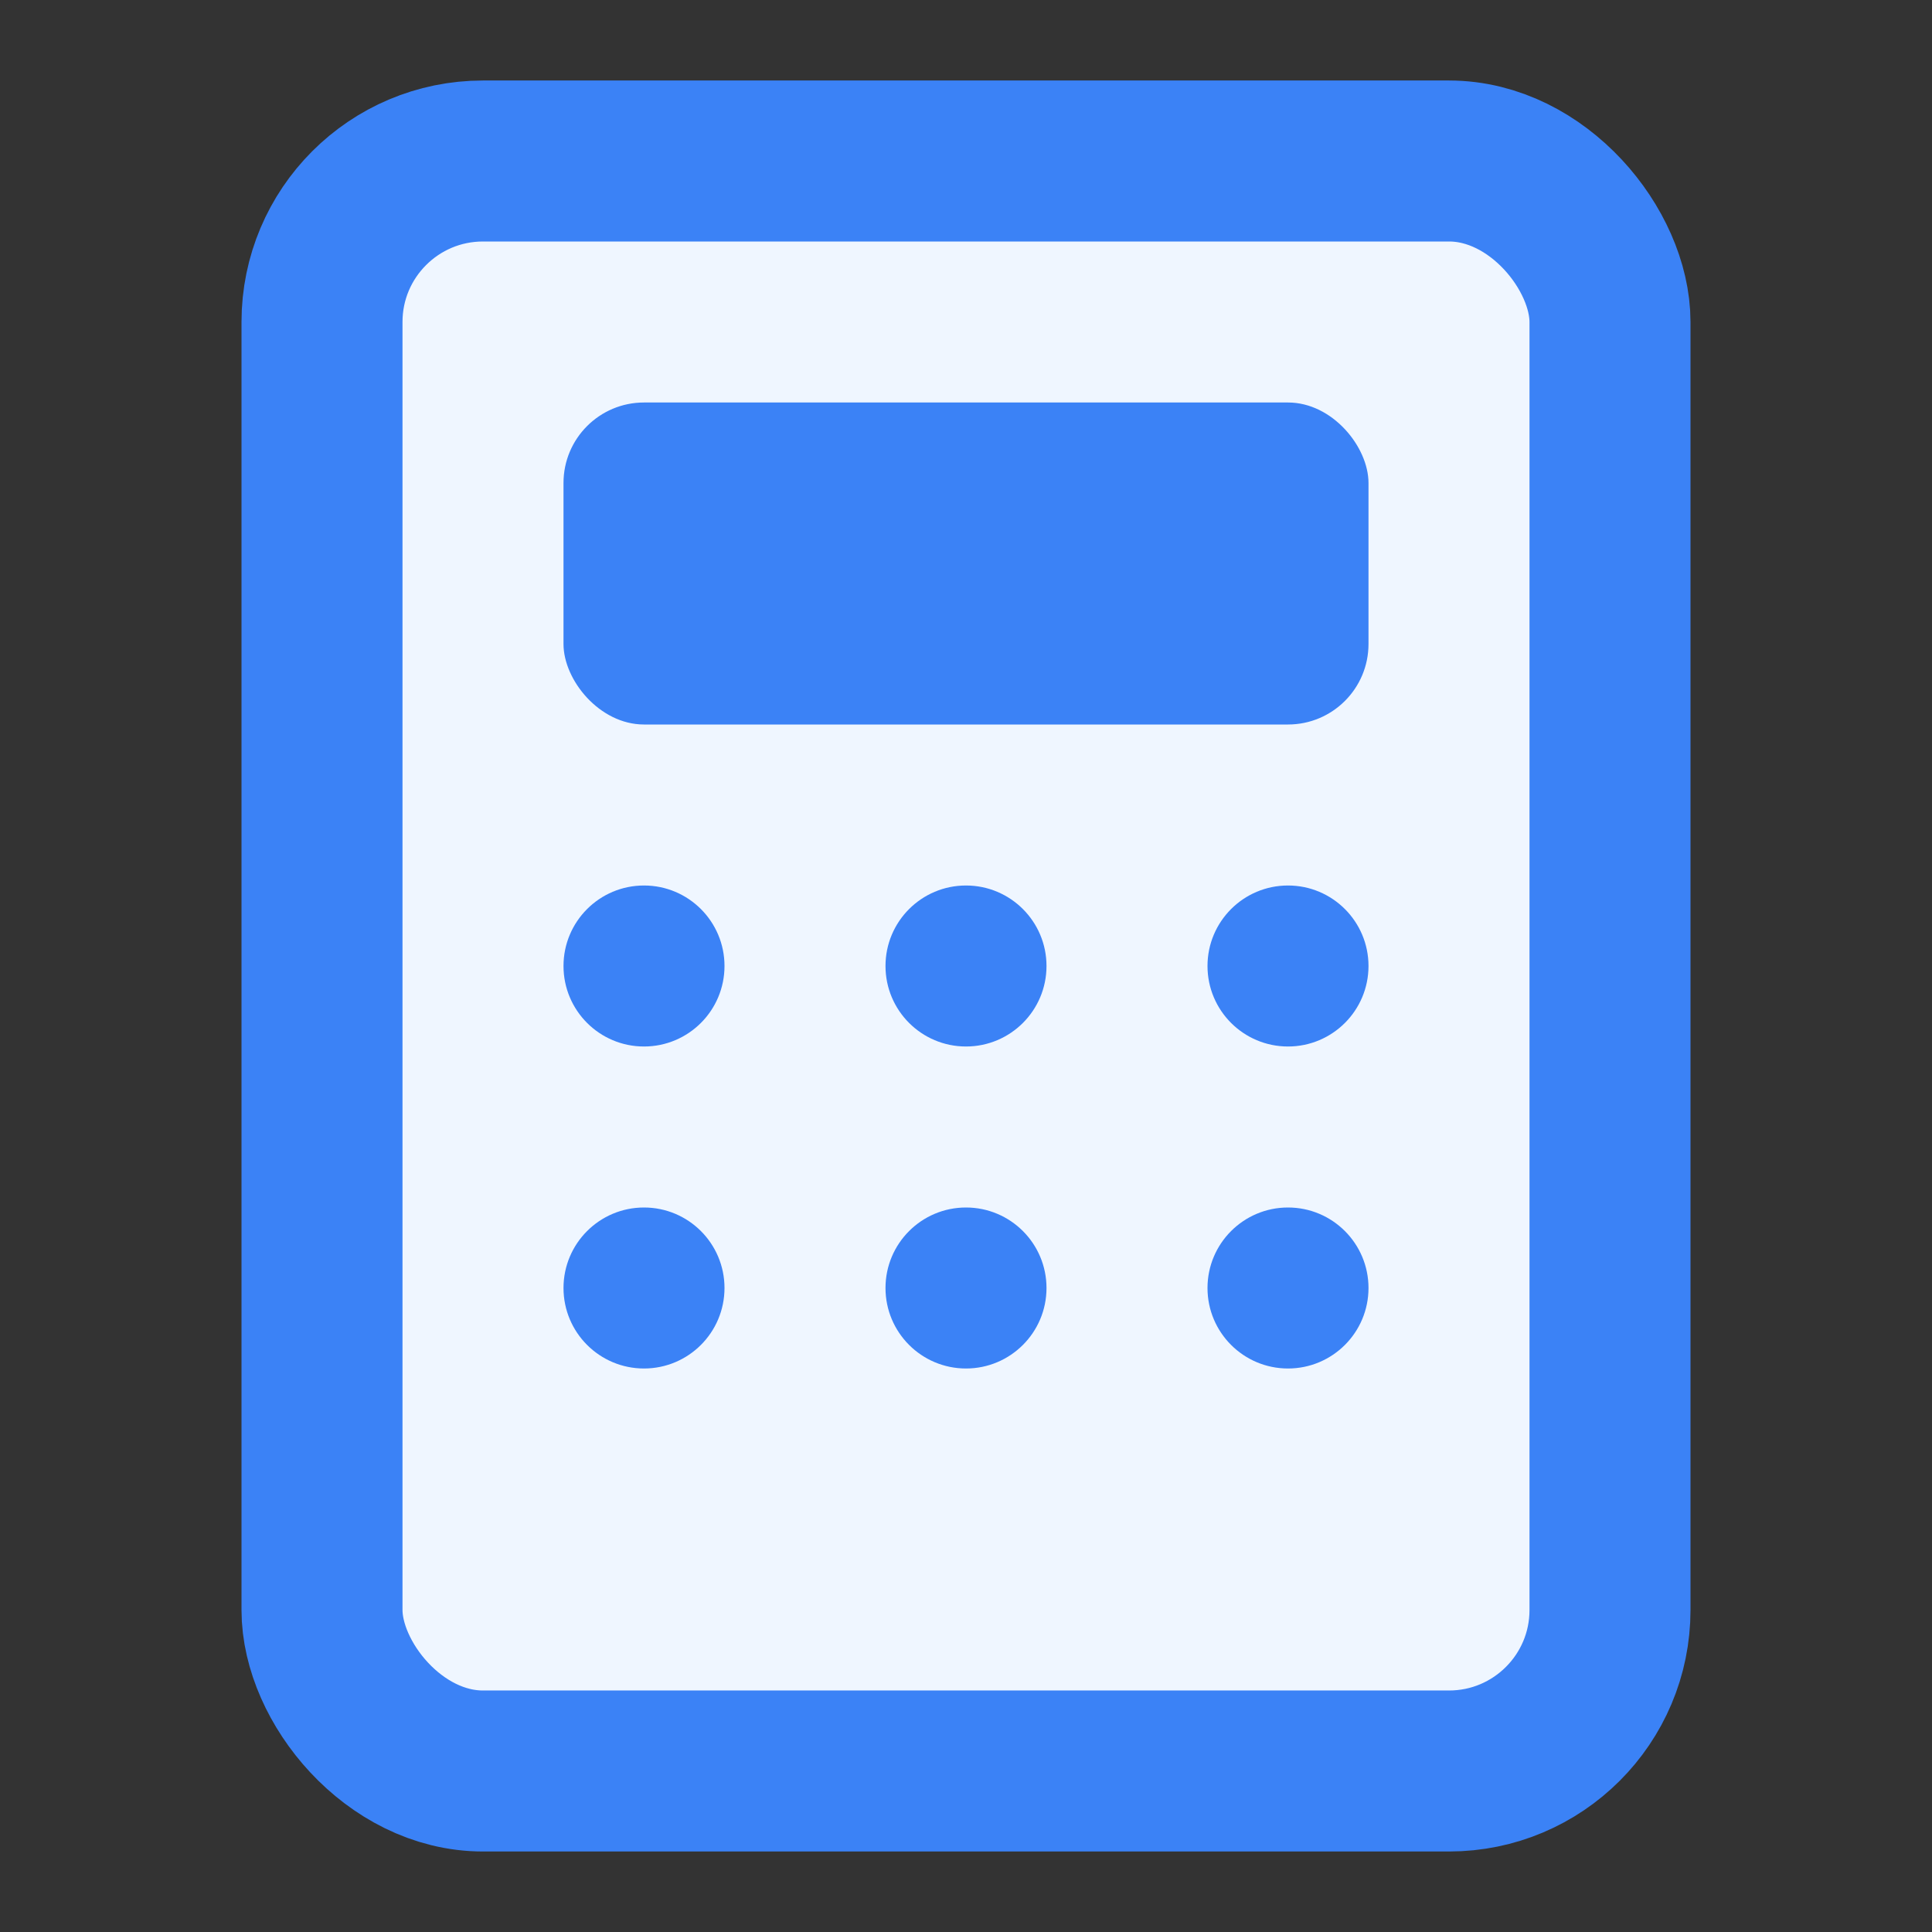 <?xml version="1.0" encoding="UTF-8"?>
<svg width="24px" height="24px" viewBox="0 0 24 24" version="1.1" xmlns="http://www.w3.org/2000/svg">
    <rect x="0" y="0" width="24" height="24" fill="#333333" stroke="none"/>
    <g stroke="none" stroke-width="1" fill="none" fill-rule="evenodd">
        <rect x="4" y="2" width="16" height="20" rx="2" stroke="#3B82F6" stroke-width="2" fill="#EFF6FF"/>
        <rect x="7" y="5" width="10" height="4" rx="1" fill="#3B82F6"/>
        <circle cx="8" cy="12" r="1" fill="#3B82F6"/>
        <circle cx="12" cy="12" r="1" fill="#3B82F6"/>
        <circle cx="16" cy="12" r="1" fill="#3B82F6"/>
        <circle cx="8" cy="16" r="1" fill="#3B82F6"/>
        <circle cx="12" cy="16" r="1" fill="#3B82F6"/>
        <circle cx="16" cy="16" r="1" fill="#3B82F6"/>
    </g>
</svg> 